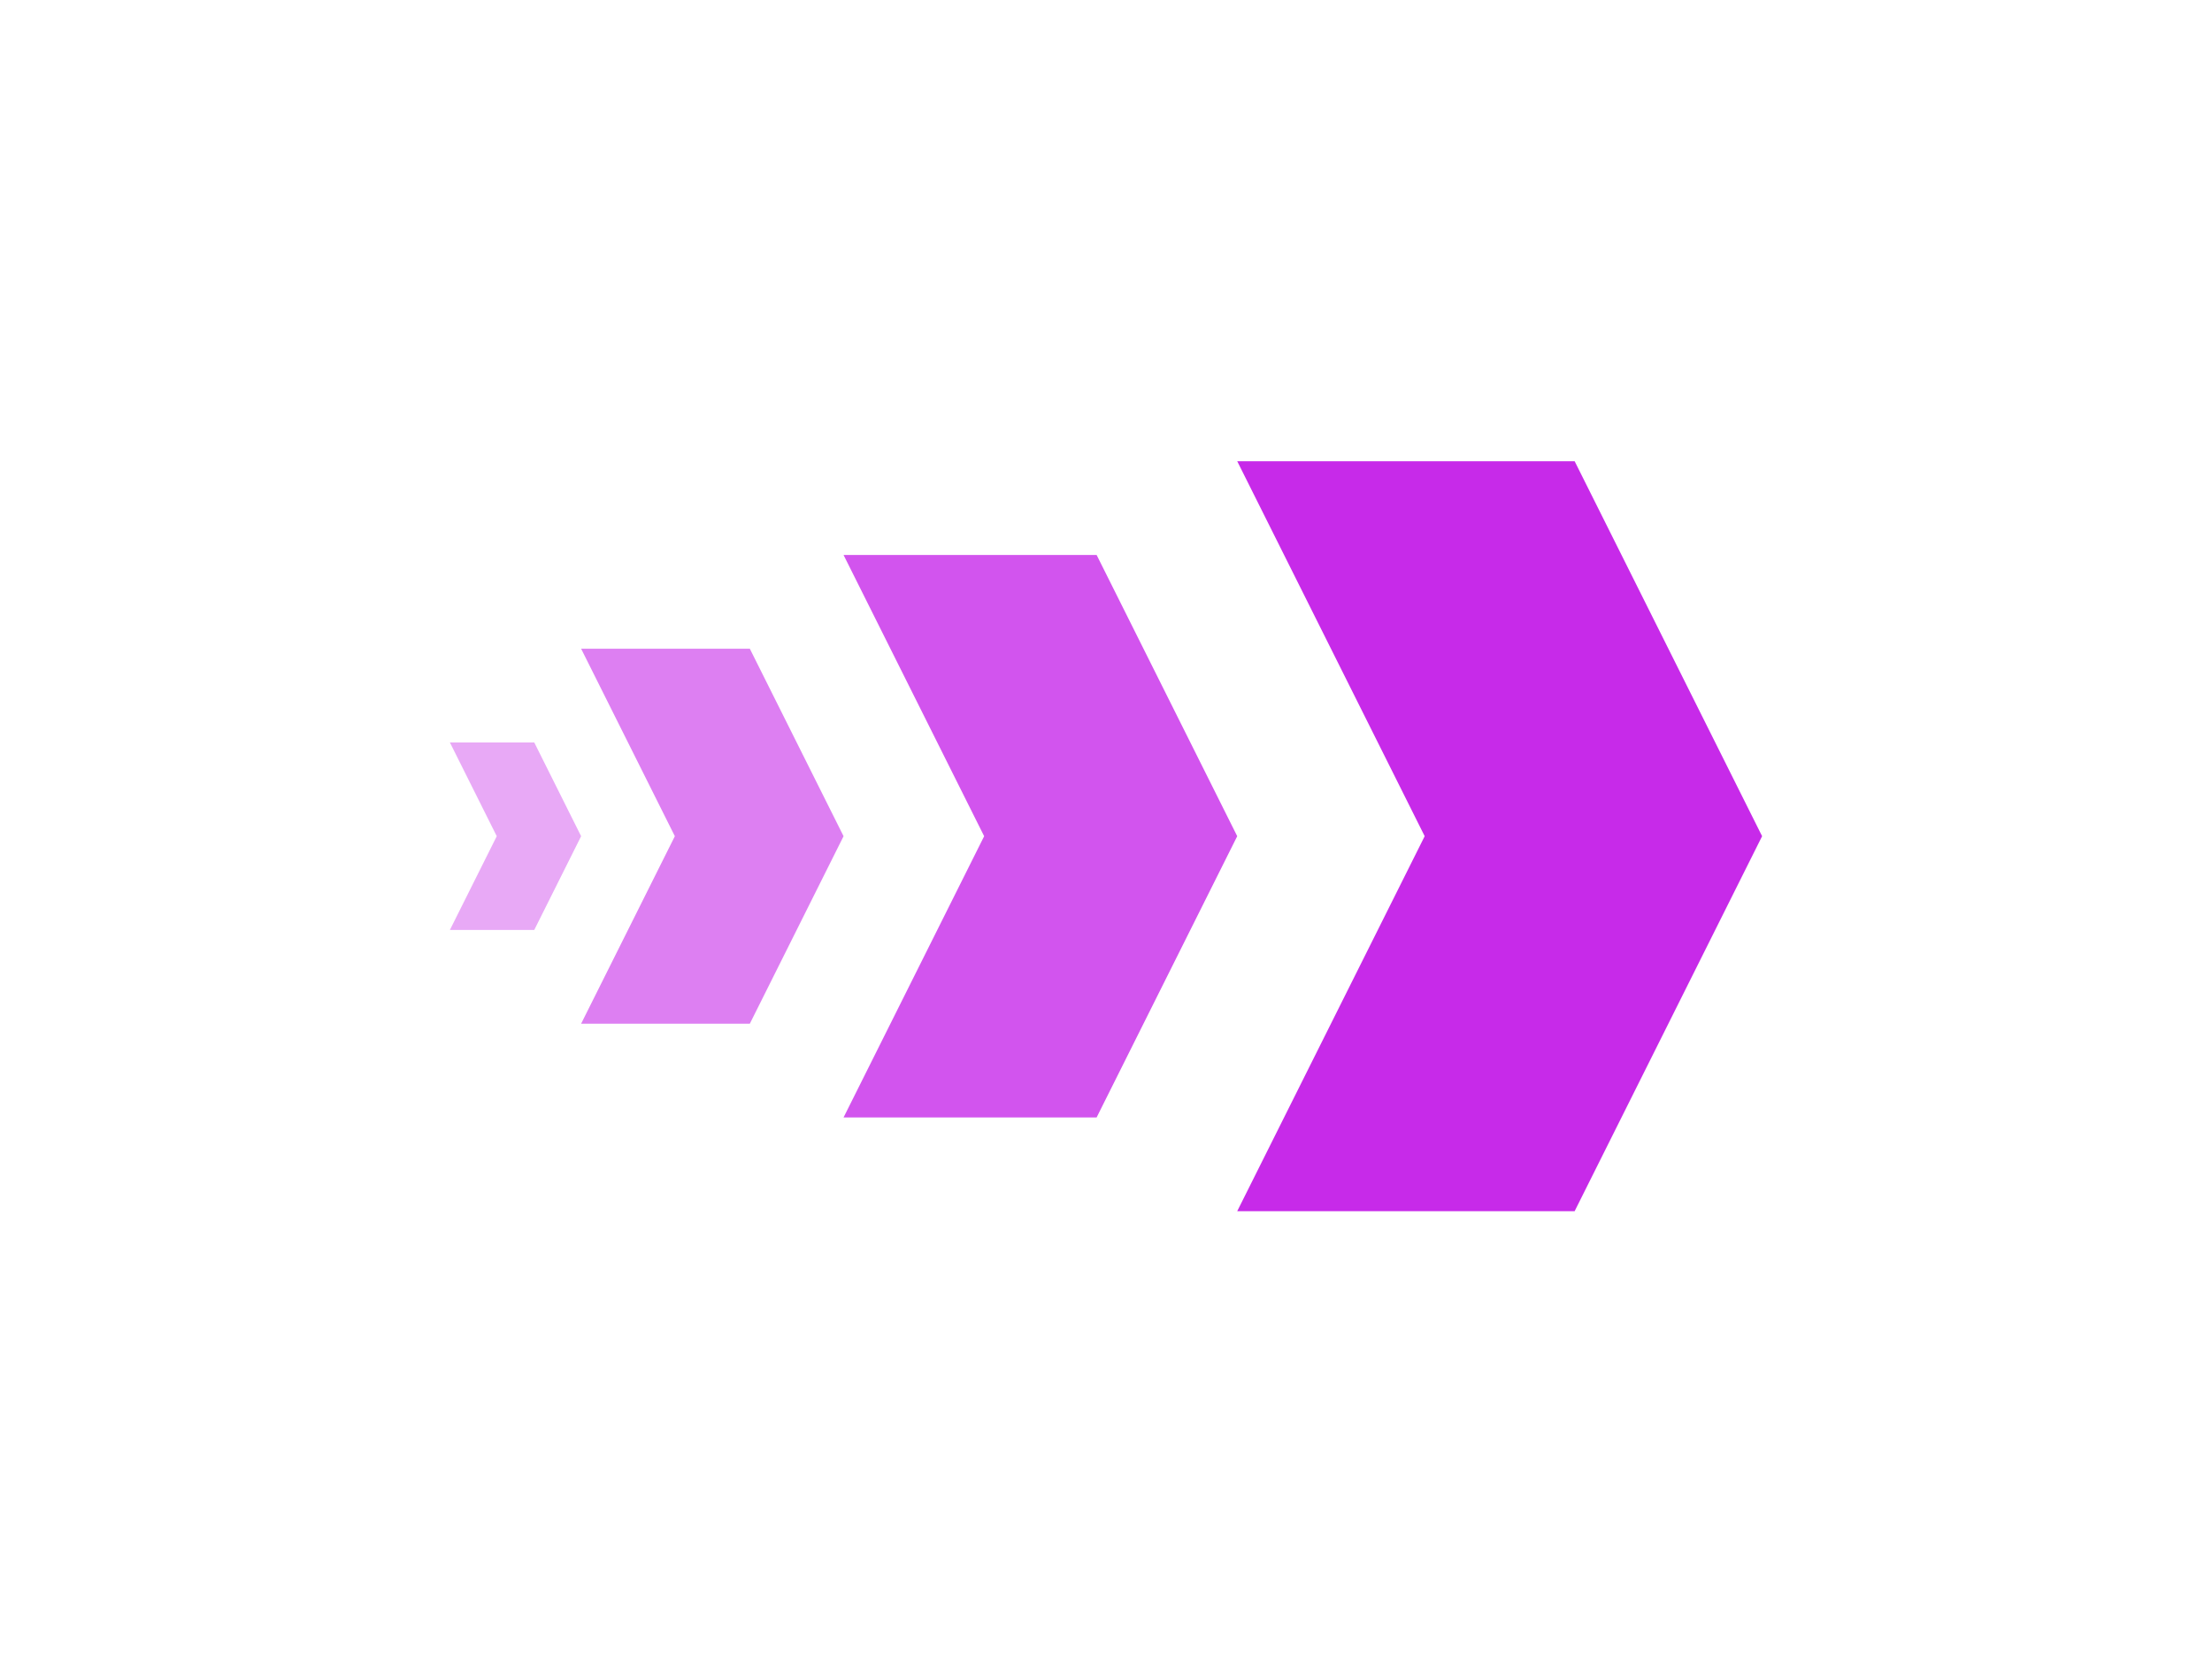 <svg width="118" height="89" viewBox="0 0 118 89" fill="none" xmlns="http://www.w3.org/2000/svg">
<g filter="url(#filter0_d_2113_79834)">
<path d="M24 39.6H28.5L31 44.6L28.5 49.6H24L26.5 44.6L24 39.6Z" fill="#C72AE9" fill-opacity="0.4"/>
<path d="M31 34.6H40L45 44.6L40 54.6H31L36 44.6L31 34.6Z" fill="#C72AE9" fill-opacity="0.6"/>
<path d="M45 29.6H58.5L66 44.6L58.5 59.6H45L52.5 44.6L45 29.6Z" fill="#C72AE9" fill-opacity="0.8"/>
<path d="M66 24.6H84L94 44.6L84 64.6H66L76 44.6L66 24.6Z" fill="#C72AE9"/>
</g>
<defs>
<filter id="filter0_d_2113_79834" x="0" y="0.6" width="118" height="88" filterUnits="userSpaceOnUse" color-interpolation-filters="sRGB">
<feFlood flood-opacity="0" result="BackgroundImageFix"/>
<feColorMatrix in="SourceAlpha" type="matrix" values="0 0 0 0 0 0 0 0 0 0 0 0 0 0 0 0 0 0 127 0" result="hardAlpha"/>
<feOffset/>
<feGaussianBlur stdDeviation="12"/>
<feComposite in2="hardAlpha" operator="out"/>
<feColorMatrix type="matrix" values="0 0 0 0 0.78 0 0 0 0 0.165 0 0 0 0 0.914 0 0 0 1 0"/>
<feBlend mode="normal" in2="BackgroundImageFix" result="effect1_dropShadow_2113_79834"/>
<feBlend mode="normal" in="SourceGraphic" in2="effect1_dropShadow_2113_79834" result="shape"/>
</filter>
</defs>
</svg>

